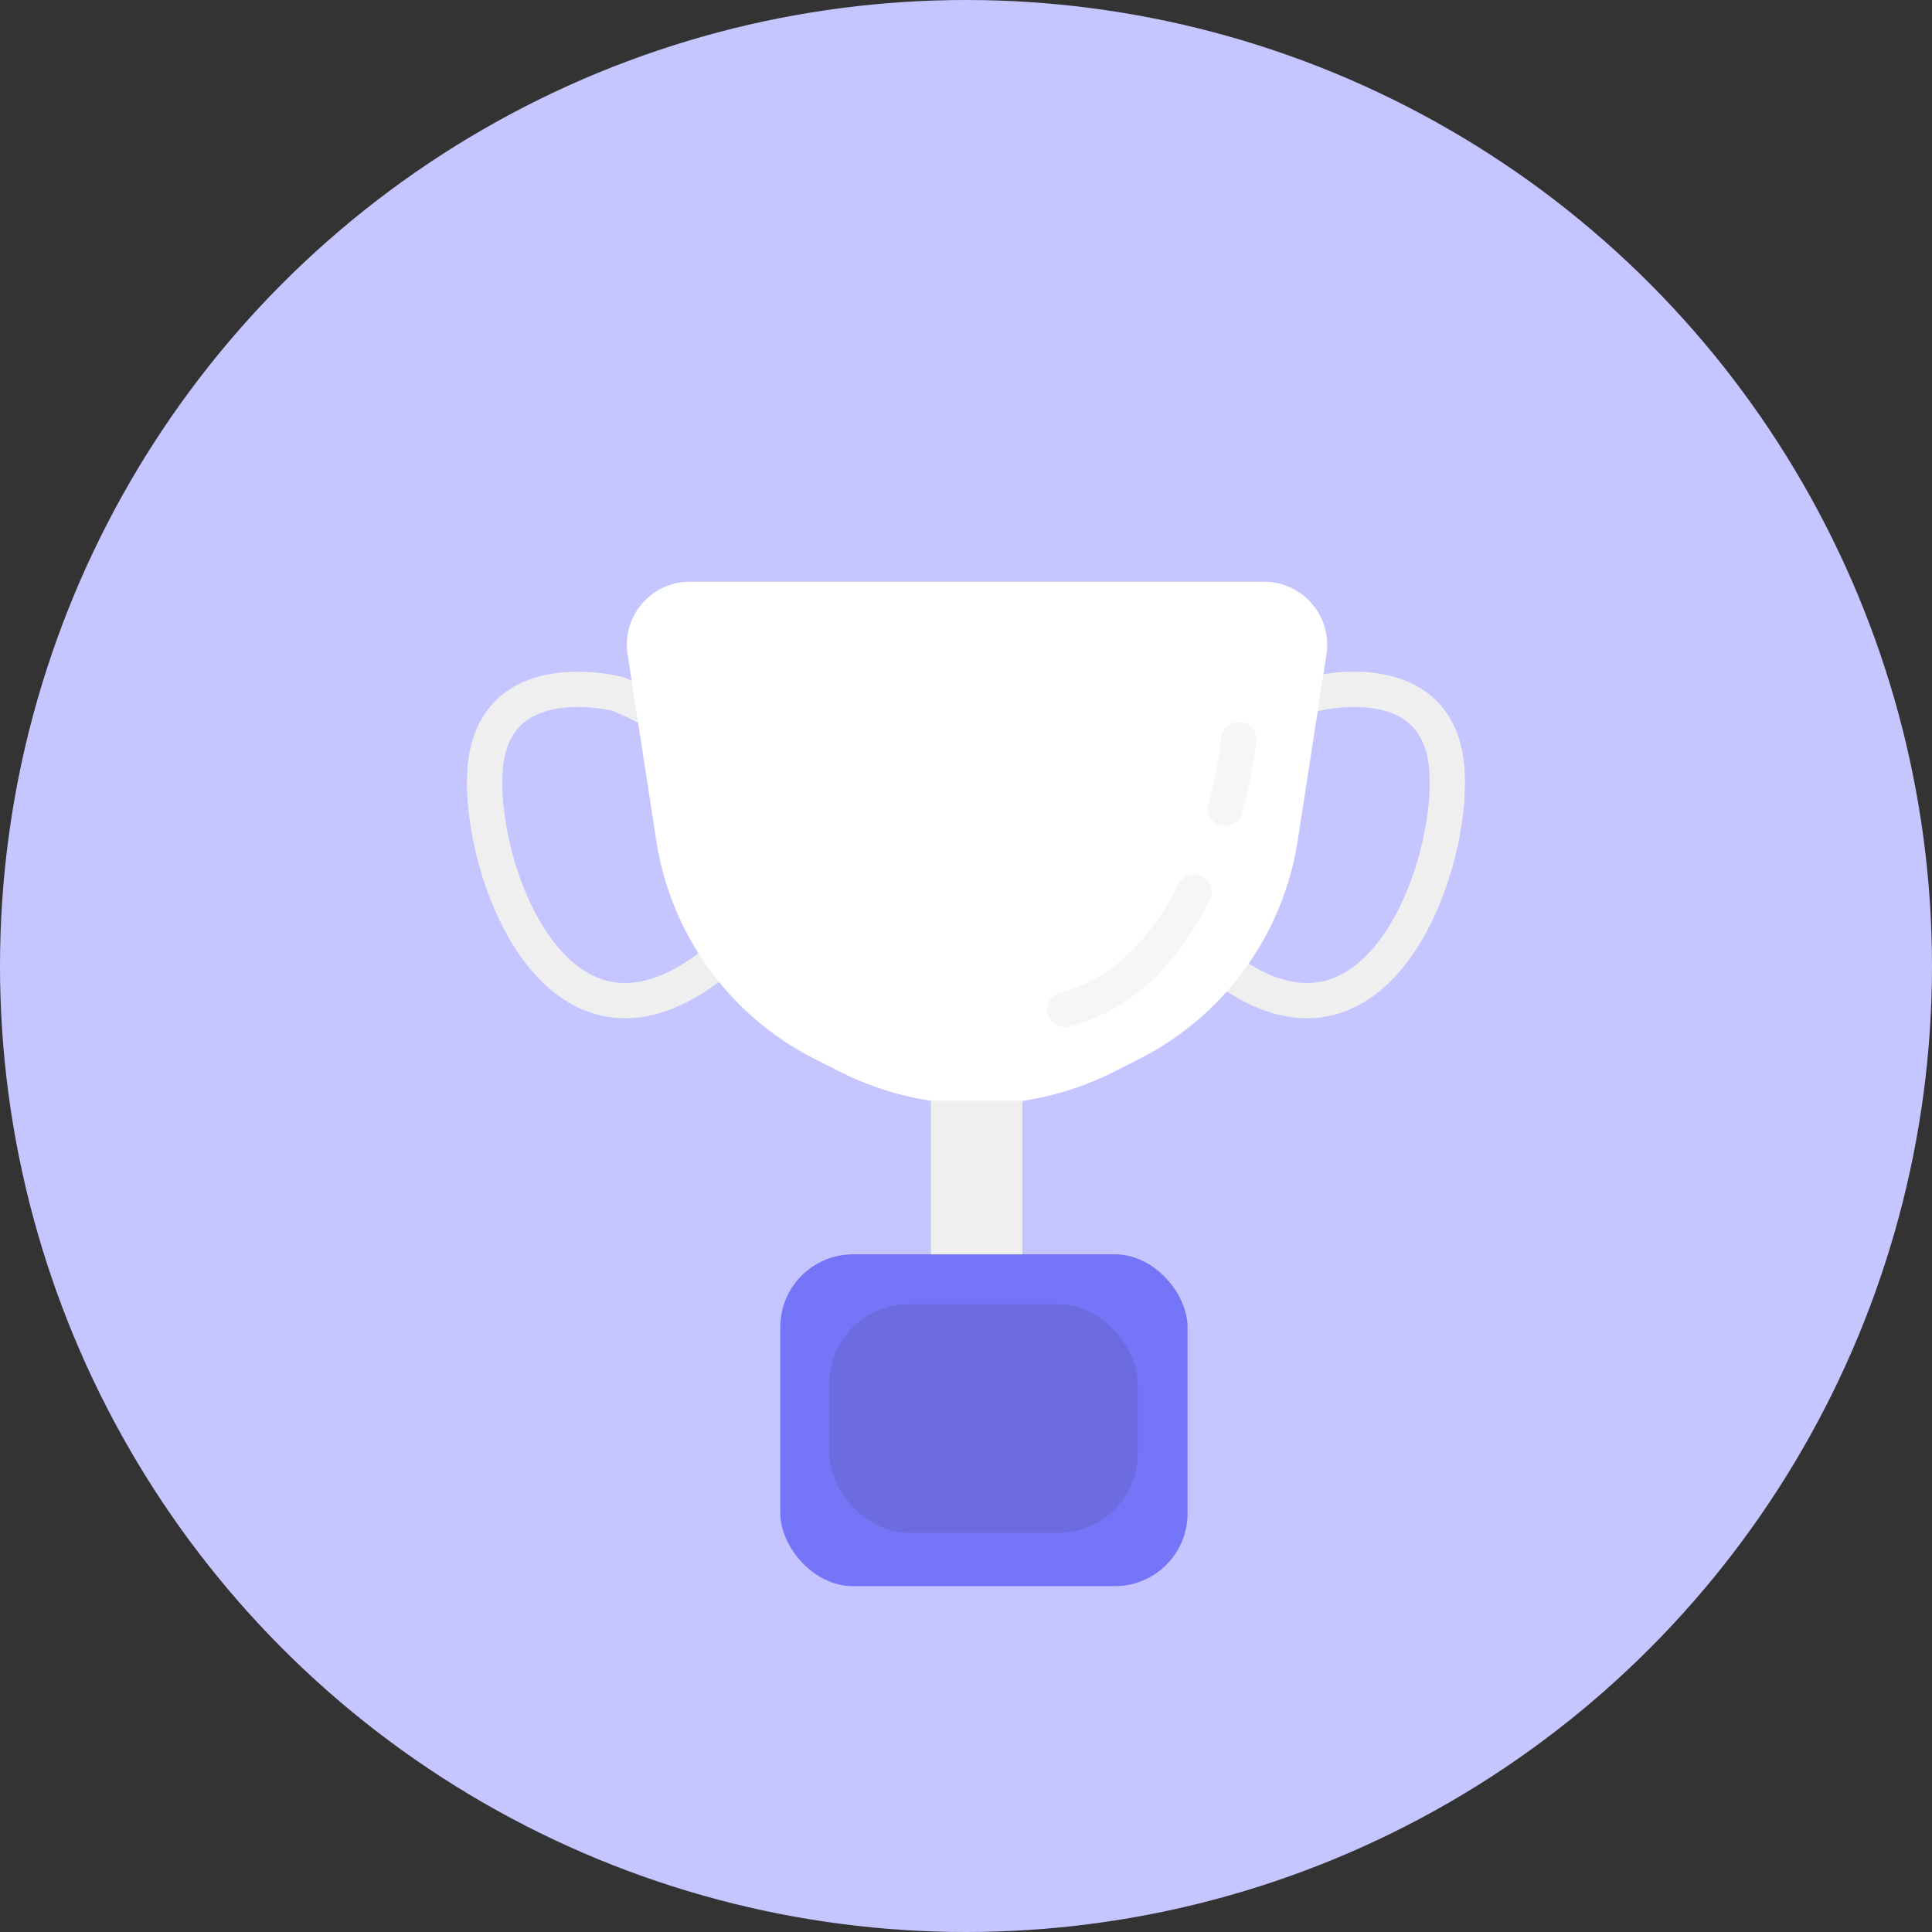 <svg xmlns="http://www.w3.org/2000/svg" width="98.58" height="98.58" viewBox="0 0 98.58 98.58"><rect x="0" y="0" width="98.58" height="98.58" fill="#333333" stroke="none"/><g transform="translate(-0.51 -0.588)"><circle cx="49.29" cy="49.29" r="49.29" transform="translate(0.51 0.588)" fill="#c5c5ff"/><path d="M6.815.239S.989-1.291.113,3.395,3.467,21.173,12.227,13.553,6.815.239,6.815.239Z" transform="translate(25.237 35.761)" fill="none" stroke="#efefef" stroke-miterlimit="10" stroke-width="1.8"/><path d="M8.27.239s5.826-1.53,6.7,3.156S11.618,21.173,2.858,13.553,8.27.239,8.27.239Z" transform="translate(59.278 35.761)" fill="none" stroke="#efefef" stroke-miterlimit="10" stroke-width="1.8"/><rect width="20.778" height="16.932" rx="3.708" transform="translate(40.326 64.59)" fill="#7575f7"/><rect width="15.744" height="11.67" rx="4.068" transform="translate(42.822 67.134)" fill="#6c6ce0"/><path d="M32.516,0H3.218A3.216,3.216,0,0,0,.038,3.708L1.5,13.194A15.054,15.054,0,0,0,9.614,24.366L10.868,25a15.546,15.546,0,0,0,14,0l1.254-.636a15.06,15.06,0,0,0,8.112-11.172L35.7,3.708A3.222,3.222,0,0,0,32.516,0Z" transform="translate(32.494 30.27)" fill="#fff"/><rect width="4.668" height="7.836" transform="translate(48.006 56.754)" fill="#efefef"/><path d="M6.6,0C5.262,2.664,3.186,5.184,0,6" transform="translate(54.846 46.098)" fill="none" stroke="#efefef" stroke-linecap="round" stroke-linejoin="bevel" stroke-miterlimit="10" stroke-width="1.8" opacity="0.57"/><path d="M.69,0A23.526,23.526,0,0,1,0,3.516" transform="translate(63.03 38.322)" fill="none" stroke="#efefef" stroke-linecap="round" stroke-linejoin="bevel" stroke-miterlimit="10" stroke-width="1.8" opacity="0.57"/></g></svg>